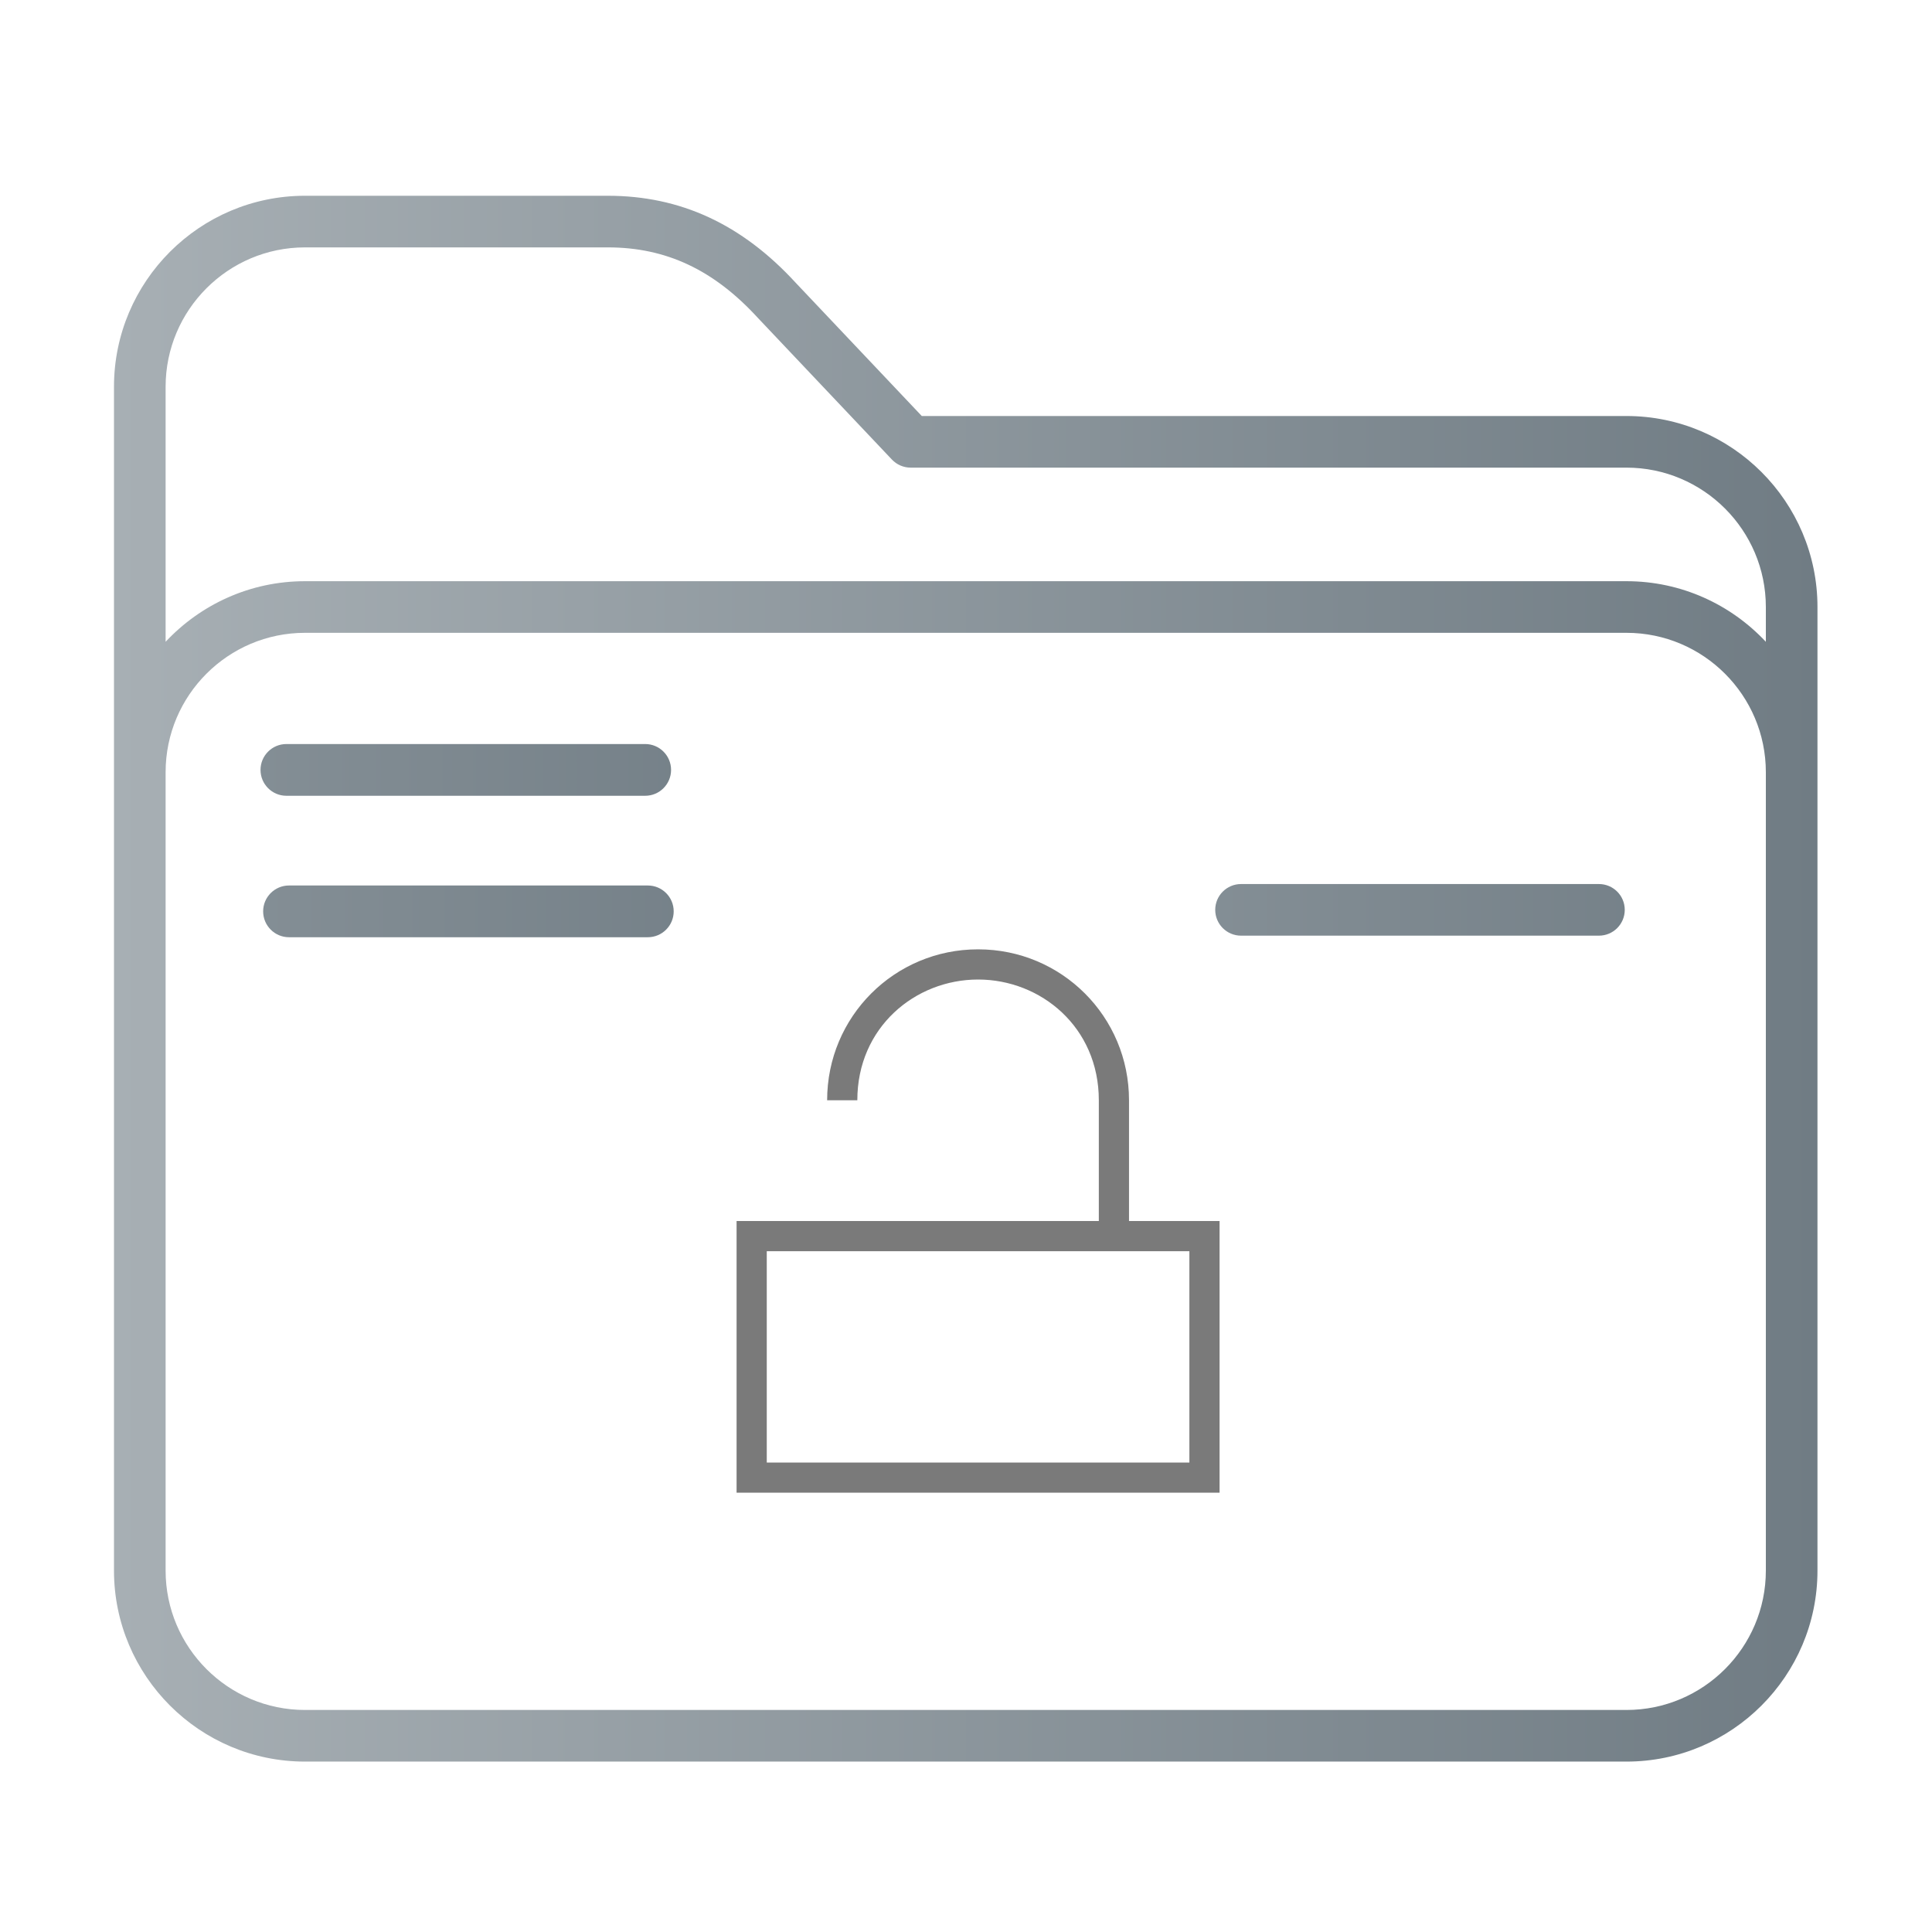 <?xml version="1.0" encoding="UTF-8" standalone="no"?>
<svg
   xmlns:dc="http://purl.org/dc/elements/1.1/"
   xmlns:cc="http://creativecommons.org/ns#"
   xmlns:rdf="http://www.w3.org/1999/02/22-rdf-syntax-ns#"
   xmlns:svg="http://www.w3.org/2000/svg"
   xmlns="http://www.w3.org/2000/svg"
   xmlns:xlink="http://www.w3.org/1999/xlink"
   xmlns:sodipodi="http://sodipodi.sourceforge.net/DTD/sodipodi-0.dtd"
   xmlns:inkscape="http://www.inkscape.org/namespaces/inkscape"
   inkscape:version="1.0.1 (3bc2e813f5, 2020-09-07)"
   sodipodi:docname="folder-decrypted.svg"
   id="svg12"
   version="1.1"
   viewBox="0 0 64 64">
  <sodipodi:namedview
     inkscape:document-rotation="0"
     inkscape:current-layer="svg12"
     inkscape:window-maximized="1"
     inkscape:window-y="0"
     inkscape:window-x="0"
     inkscape:cy="33.956387"
     inkscape:cx="-34.055691"
     inkscape:zoom="5.2609472"
     showgrid="false"
     id="namedview14"
     inkscape:window-height="1013"
     inkscape:window-width="1920"
     inkscape:pageshadow="2"
     inkscape:pageopacity="0"
     guidetolerance="10"
     gridtolerance="10"
     objecttolerance="10"
     borderopacity="1"
     bordercolor="#666666"
     pagecolor="#ffffff" />
  <defs
     id="defs3051">
    <linearGradient
       inkscape:collect="always"
       id="linearGradient842">
      <stop
         style="stop-color:#a7afb4;stop-opacity:1"
         offset="0"
         id="stop838" />
      <stop
         style="stop-color:#707c84;stop-opacity:1"
         offset="1"
         id="stop840" />
    </linearGradient>
    <style
       id="current-color-scheme"
       type="text/css">
      .ColorScheme-Text {
        color:#31363b;
      }
      .ColorScheme-Background {
        color:#eff0f1;
      }
      .ColorScheme-Highlight {
        color:#3daee9;
      }
      .ColorScheme-ViewText {
        color:#31363b;
      }
      .ColorScheme-ViewBackground {
        color:#fcfcfc;
      }
      .ColorScheme-ViewHover {
        color:#93cee9;
      }
      .ColorScheme-ViewFocus{
        color:#3daee9;
      }
      .ColorScheme-ButtonText {
        color:#31363b;
      }
      .ColorScheme-ButtonBackground {
        color:#eff0f1;
      }
      .ColorScheme-ButtonHover {
        color:#93cee9;
      }
      .ColorScheme-ButtonFocus{
        color:#3daee9;
      }
      </style>
    <linearGradient
       inkscape:collect="always"
       xlink:href="#linearGradient842"
       id="linearGradient844"
       x1="0"
       y1="247.5"
       x2="495"
       y2="247.5"
       gradientUnits="userSpaceOnUse" />
    <linearGradient
       inkscape:collect="always"
       xlink:href="#linearGradient842"
       id="linearGradient844-3"
       x1="0"
       y1="247.5"
       x2="495"
       y2="247.5"
       gradientUnits="userSpaceOnUse"
       gradientTransform="matrix(0.114,0,0,0.114,-27.941,4.076)" />
    <linearGradient
       inkscape:collect="always"
       xlink:href="#linearGradient842"
       id="linearGradient844-35"
       x1="0"
       y1="247.5"
       x2="495"
       y2="247.5"
       gradientUnits="userSpaceOnUse"
       gradientTransform="matrix(0.114,0,0,0.114,-27.854,8.762)" />
  </defs>
  <g
     id="g8"
     transform="matrix(0.114,0,0,0.114,3.776,4.205)"
     style="fill-opacity:1;fill:url(#linearGradient844)">
    <path
       d="M 439.5,84 H 234.729 L 198.09,45.279 C 182.464,28.269 164.607,20 143.5,20 h -88 C 24.897,20 0,44.897 0,75.5 v 344 C 0,450.103 24.897,475 55.5,475 h 384 c 30.603,0 55.5,-24.897 55.5,-55.5 v -280 C 495,108.897 470.103,84 439.5,84 Z M 480,419.5 c 0,22.332 -18.168,40.5 -40.5,40.5 H 55.5 C 33.168,460 15,441.832 15,419.5 v -232 C 15,165.168 33.168,147 55.5,147 h 384 c 22.332,0 40.5,18.168 40.5,40.5 z M 439.5,132 H 55.5 C 39.536,132 25.135,138.784 15,149.61 V 75.5 C 15,53.168 33.168,35 55.5,35 h 88 c 16.92,0 30.768,6.503 43.579,20.465 0.026,0.028 0.052,0.057 0.079,0.084 l 38.895,41.105 C 227.469,98.151 229.439,99 231.5,99 h 208 c 22.332,0 40.5,18.168 40.5,40.5 v 10.11 C 469.865,138.784 455.464,132 439.5,132 Z"
       id="path2"
       style="fill-opacity:1;fill:url(#linearGradient844)" />
    <path
       d="m 431.5,180 h -104 c -4.142,0 -7.5,3.357 -7.5,7.5 0,4.143 3.358,7.5 7.5,7.5 h 104 c 4.142,0 7.5,-3.357 7.5,-7.5 0,-4.143 -3.358,-7.5 -7.5,-7.5 z"
       id="path4-3"
       style="fill:url(#linearGradient844);fill-opacity:1" />
    <path
       d="m 431.5,220 h -104 c -4.142,0 -7.5,3.357 -7.5,7.5 0,4.143 3.358,7.5 7.5,7.5 h 104 c 4.142,0 7.5,-3.357 7.5,-7.5 0,-4.143 -3.358,-7.5 -7.5,-7.5 z"
       id="path6-6"
       style="fill:url(#linearGradient844);fill-opacity:1" />
  </g>
  <path
     style="fill:#7a7a7a;fill-opacity:1"
     d="m 32.4,31.448 c -2.77,0 -5,2.23 -5,5 h 1 c 0,-2.424 1.923,-4 4,-4 2.078,0 4,1.576 4,4 v 4 h -8 -1 -3 v 2 7 h 16 v -9 h -1.75 -1.25 v -4 c 0,-2.77 -2.23,-5 -5,-5 z m -7,10 h 14 v 7 h -14 z"
     id="rect4136-9-5-3" />
  <path
     d="M 21.373,24.647 H 9.487 c -0.473,0 -0.857,0.384 -0.857,0.857 0,0.473 0.384,0.857 0.857,0.857 H 21.373 c 0.473,0 0.857,-0.384 0.857,-0.857 0,-0.473 -0.384,-0.857 -0.857,-0.857 z"
     id="path4-3-5"
     style="fill:url(#linearGradient844-3);fill-opacity:1;stroke-width:0.114" />
  <path
     d="M 21.46,29.333 H 9.574 c -0.473,0 -0.857,0.384 -0.857,0.857 0,0.473 0.384,0.857 0.857,0.857 H 21.46 c 0.473,0 0.857,-0.384 0.857,-0.857 0,-0.473 -0.384,-0.857 -0.857,-0.857 z"
     id="path4-3-9"
     style="fill:url(#linearGradient844-35);fill-opacity:1;stroke-width:0.114" />
</svg>
